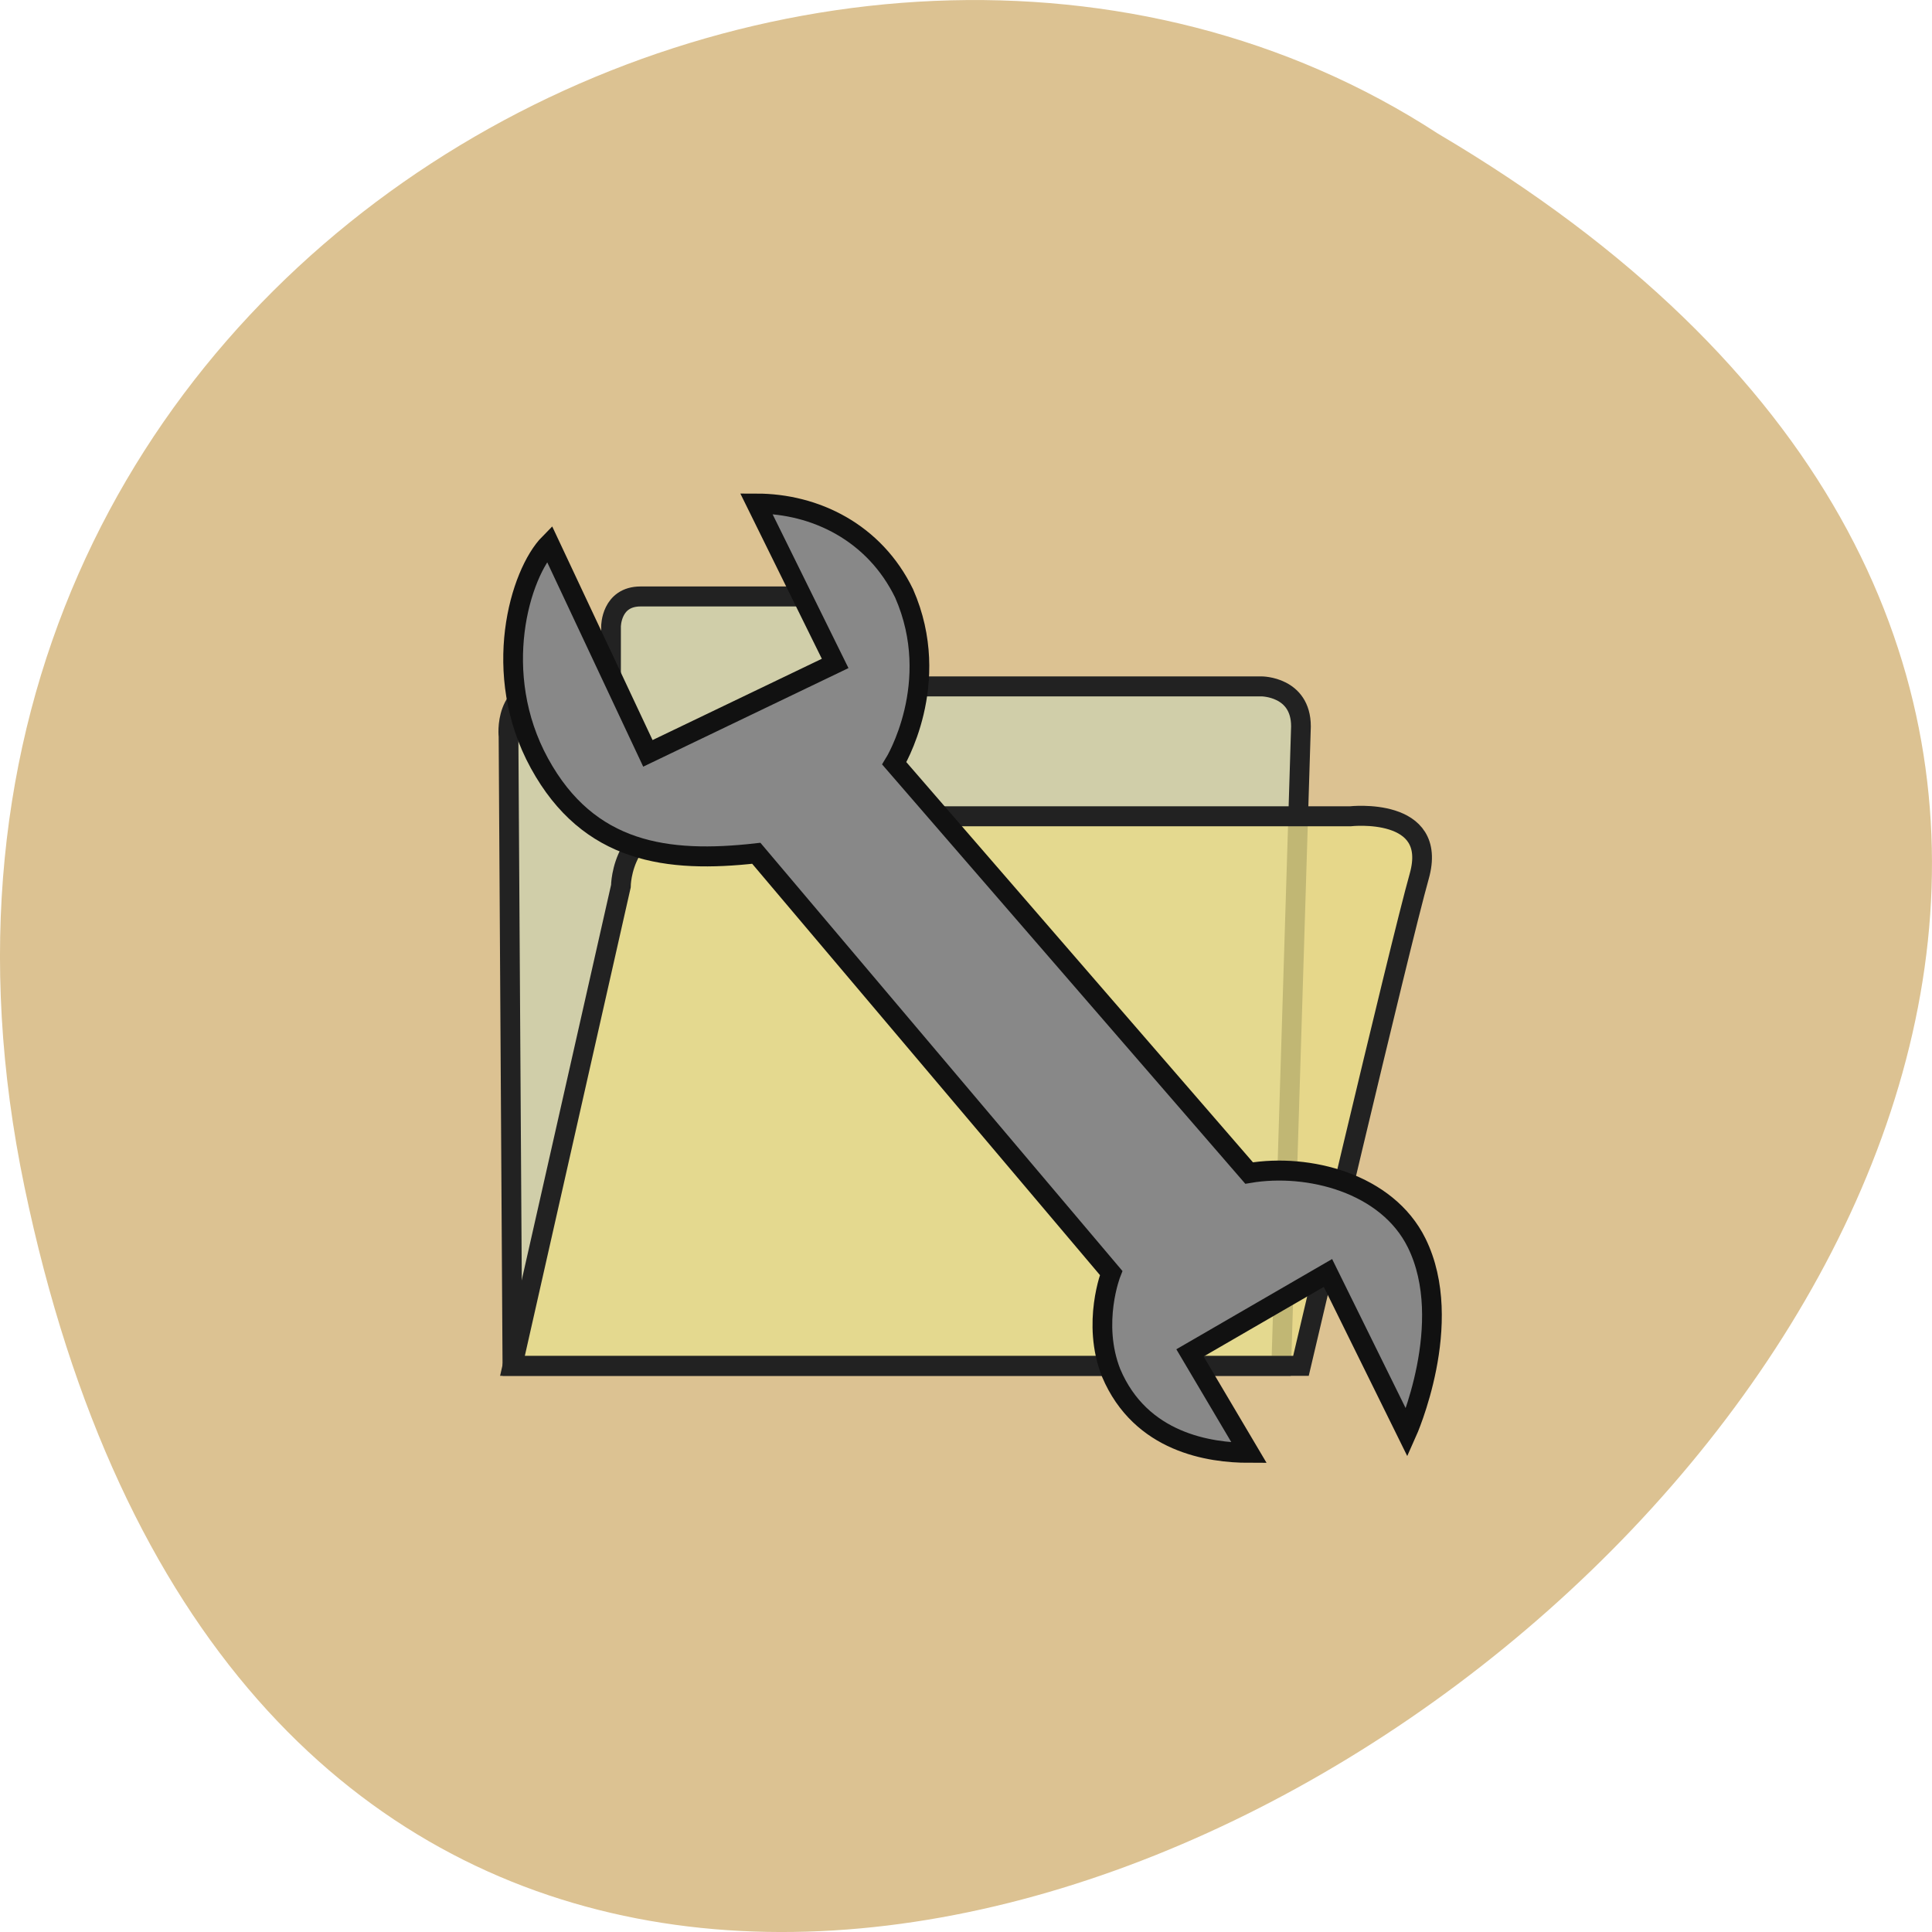 <svg xmlns="http://www.w3.org/2000/svg" viewBox="0 0 256 256"><path d="m 3.25 953.66 c 49.981 239.91 393.86 -17.642 187.29 -139.59 -80.25 -52.27 -213 16.2 -187.29 139.59 z" fill="#dcc292" color="#000" transform="translate(0 -796.36)"/><g transform="matrix(1.306 0 0 1.324 62.68 64.47)" stroke-width="2"><g stroke="#222"><path d="m 4 88 c 0 -1 -0.4 -63 -0.4 -63 0 0 -0.6 -5 4.4 -5 c -1 0 6 0 6 0 v -6 c 0 0 0 -3 3 -3 h 17 c 0 0 3 0 3 3 v 6 h 43 c 0 0 4 0 4 4 l -2 64 z" fill="#d0cea9"/><path d="M 4,88 15,40 c 0,0 0,-7 8,-7 10,0 66,0 66,0 0,0 9,-1 7,6 -2,7 -12,49 -12,49 z" fill="#e8dc88" fill-opacity="0.8"/></g><path d="m 42.74 27.703 l 36 41 c 6 -1 14 1 17 7 4 8 -1 19 -1 19 l -8 -16 l -14 8 l 6 10 c -4 0 -11 -1 -14 -8 -2 -5 0 -10 0 -10 l -36 -42 c -9 1 -17 0 -22 -9 -5 -9 -2 -19 1 -22 l 10 21 l 19 -9 l -8 -16 c 6 0 12 2.9 15 9 4 9 -1 17 -1 17 z" fill="#888" stroke="#111"/></g></svg>